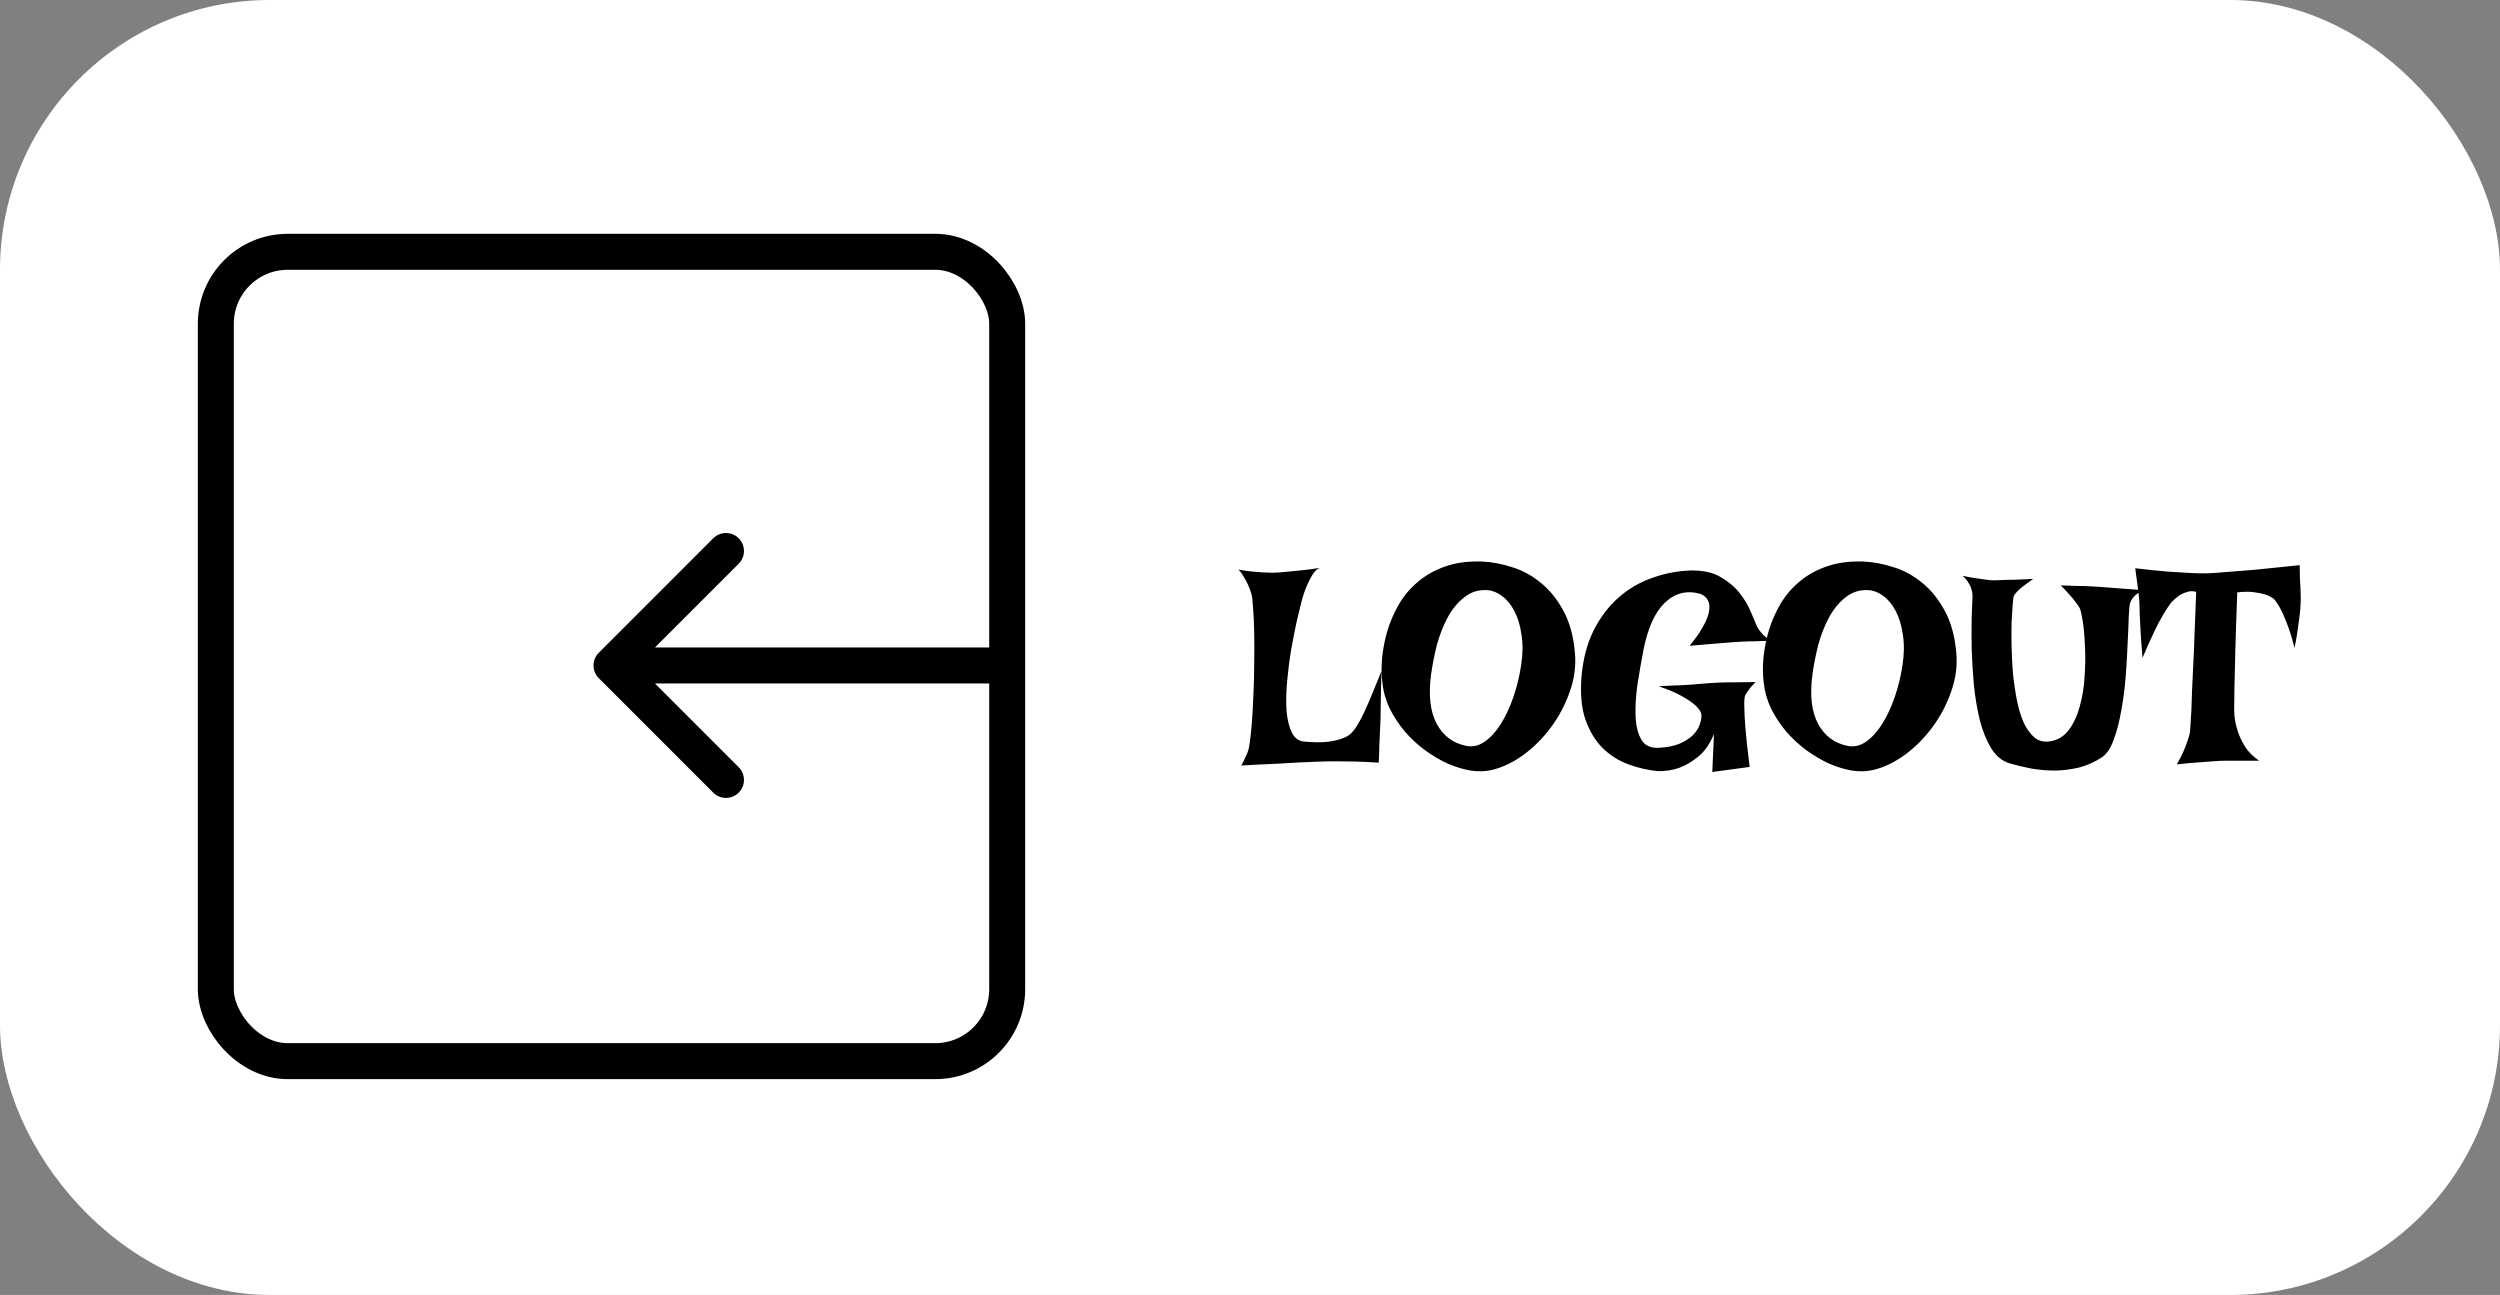 <svg width="139" height="72" viewBox="0 0 139 72" fill="none" xmlns="http://www.w3.org/2000/svg">
<rect x="0" y="0" width="139" height="72" fill="#808080" stroke="none"/>
<rect width="139" height="72" rx="15" fill="white"/>
<rect x="12" y="14" width="44" height="45" rx="4" fill="white" stroke="black" stroke-width="2"/>
<path d="M33.293 36.293C32.902 36.683 32.902 37.317 33.293 37.707L39.657 44.071C40.047 44.462 40.681 44.462 41.071 44.071C41.462 43.681 41.462 43.047 41.071 42.657L35.414 37L41.071 31.343C41.462 30.953 41.462 30.32 41.071 29.929C40.681 29.538 40.047 29.538 39.657 29.929L33.293 36.293ZM56 36H34V38H56V36Z" fill="black"/>
<path d="M68.859 31.672C69.162 31.724 69.427 31.76 69.656 31.781C69.896 31.802 70.094 31.818 70.25 31.828C70.438 31.838 70.599 31.844 70.734 31.844C70.87 31.844 71.062 31.833 71.312 31.812C71.521 31.792 71.792 31.766 72.125 31.734C72.469 31.703 72.891 31.651 73.391 31.578C73.245 31.62 73.109 31.74 72.984 31.938C72.87 32.125 72.766 32.328 72.672 32.547C72.557 32.807 72.458 33.094 72.375 33.406C72.302 33.688 72.208 34.073 72.094 34.562C71.99 35.052 71.885 35.583 71.781 36.156C71.688 36.729 71.615 37.312 71.562 37.906C71.51 38.49 71.5 39.026 71.531 39.516C71.573 40.005 71.672 40.411 71.828 40.734C71.984 41.047 72.224 41.214 72.547 41.234C73.037 41.276 73.443 41.281 73.766 41.25C74.099 41.208 74.37 41.151 74.578 41.078C74.787 41.005 74.948 40.922 75.062 40.828C75.177 40.724 75.266 40.625 75.328 40.531C75.495 40.292 75.667 39.984 75.844 39.609C76.021 39.234 76.177 38.875 76.312 38.531C76.458 38.188 76.578 37.896 76.672 37.656C76.766 37.417 76.812 37.302 76.812 37.312C76.812 37.333 76.807 37.453 76.797 37.672C76.797 37.88 76.792 38.135 76.781 38.438C76.781 38.729 76.776 39.036 76.766 39.359C76.766 39.682 76.76 39.958 76.75 40.188C76.74 40.375 76.729 40.583 76.719 40.812C76.708 41.01 76.698 41.245 76.688 41.516C76.688 41.786 76.677 42.083 76.656 42.406C76.219 42.375 75.802 42.354 75.406 42.344C75.01 42.333 74.662 42.328 74.359 42.328C74.005 42.328 73.677 42.333 73.375 42.344C73.052 42.354 72.677 42.37 72.25 42.391C71.885 42.411 71.432 42.438 70.891 42.469C70.349 42.49 69.724 42.521 69.016 42.562C69.099 42.417 69.167 42.281 69.219 42.156C69.281 42.031 69.328 41.927 69.359 41.844C69.401 41.74 69.427 41.651 69.438 41.578C69.5 41.245 69.552 40.823 69.594 40.312C69.635 39.792 69.667 39.24 69.688 38.656C69.719 38.073 69.734 37.479 69.734 36.875C69.745 36.26 69.745 35.693 69.734 35.172C69.724 34.651 69.703 34.198 69.672 33.812C69.651 33.427 69.62 33.161 69.578 33.016C69.526 32.849 69.463 32.682 69.391 32.516C69.328 32.37 69.25 32.224 69.156 32.078C69.073 31.922 68.974 31.787 68.859 31.672ZM82.359 31.219C82.922 31.24 83.49 31.344 84.062 31.531C84.646 31.708 85.182 32 85.672 32.406C86.162 32.802 86.578 33.318 86.922 33.953C87.266 34.578 87.479 35.344 87.562 36.25C87.635 36.99 87.542 37.724 87.281 38.453C87.031 39.172 86.682 39.833 86.234 40.438C85.787 41.042 85.271 41.557 84.688 41.984C84.104 42.401 83.521 42.677 82.938 42.812C82.583 42.896 82.193 42.906 81.766 42.844C81.349 42.771 80.922 42.641 80.484 42.453C80.057 42.255 79.635 42.005 79.219 41.703C78.812 41.401 78.443 41.057 78.109 40.672C77.776 40.276 77.495 39.849 77.266 39.391C77.047 38.932 76.912 38.453 76.859 37.953C76.807 37.536 76.802 37.078 76.844 36.578C76.896 36.068 76.995 35.562 77.141 35.062C77.297 34.552 77.51 34.062 77.781 33.594C78.062 33.115 78.417 32.698 78.844 32.344C79.271 31.979 79.771 31.698 80.344 31.5C80.927 31.292 81.599 31.198 82.359 31.219ZM79.562 37.547C79.417 38.661 79.521 39.557 79.875 40.234C80.24 40.911 80.787 41.323 81.516 41.469C81.87 41.542 82.208 41.469 82.531 41.25C82.865 41.021 83.167 40.693 83.438 40.266C83.708 39.839 83.943 39.339 84.141 38.766C84.338 38.193 84.484 37.594 84.578 36.969C84.672 36.344 84.677 35.781 84.594 35.281C84.521 34.771 84.391 34.339 84.203 33.984C84.016 33.62 83.787 33.339 83.516 33.141C83.255 32.943 82.984 32.833 82.703 32.812C82.213 32.781 81.787 32.911 81.422 33.203C81.057 33.484 80.75 33.854 80.5 34.312C80.25 34.771 80.047 35.286 79.891 35.859C79.745 36.432 79.635 36.995 79.562 37.547ZM94.016 31.719C94.682 31.708 95.229 31.828 95.656 32.078C96.094 32.328 96.448 32.625 96.719 32.969C96.99 33.312 97.198 33.661 97.344 34.016C97.49 34.359 97.604 34.63 97.688 34.828C97.708 34.88 97.75 34.948 97.812 35.031C97.865 35.104 97.938 35.193 98.031 35.297C98.135 35.391 98.266 35.5 98.422 35.625C98.099 35.635 97.812 35.646 97.562 35.656C97.312 35.656 97.099 35.661 96.922 35.672C96.724 35.682 96.547 35.693 96.391 35.703C96.234 35.714 96.042 35.729 95.812 35.75C95.604 35.771 95.349 35.792 95.047 35.812C94.745 35.833 94.375 35.865 93.938 35.906C94.198 35.594 94.401 35.318 94.547 35.078C94.703 34.828 94.818 34.609 94.891 34.422C94.974 34.224 95.021 34.052 95.031 33.906C95.052 33.76 95.047 33.635 95.016 33.531C94.953 33.292 94.792 33.12 94.531 33.016C93.781 32.807 93.125 32.974 92.562 33.516C92.01 34.047 91.615 34.922 91.375 36.141C91.26 36.745 91.151 37.375 91.047 38.031C90.953 38.677 90.917 39.271 90.938 39.812C90.958 40.344 91.062 40.776 91.25 41.109C91.438 41.443 91.76 41.599 92.219 41.578C92.667 41.557 93.047 41.484 93.359 41.359C93.672 41.224 93.922 41.068 94.109 40.891C94.297 40.703 94.427 40.505 94.5 40.297C94.583 40.078 94.615 39.875 94.594 39.688C94.552 39.542 94.443 39.385 94.266 39.219C94.109 39.073 93.875 38.911 93.562 38.734C93.25 38.547 92.802 38.354 92.219 38.156C92.771 38.125 93.224 38.104 93.578 38.094C93.943 38.073 94.229 38.052 94.438 38.031C94.688 38.01 94.88 37.995 95.016 37.984C95.141 37.974 95.323 37.964 95.562 37.953C95.771 37.943 96.037 37.938 96.359 37.938C96.693 37.938 97.109 37.932 97.609 37.922C97.422 38.109 97.276 38.281 97.172 38.438C97.12 38.521 97.073 38.594 97.031 38.656C96.99 38.76 96.974 38.974 96.984 39.297C96.984 39.568 97.005 39.969 97.047 40.5C97.088 41.021 97.167 41.734 97.281 42.641L95.203 42.922L95.297 40.812C95.057 41.385 94.755 41.812 94.391 42.094C94.037 42.375 93.698 42.573 93.375 42.688C92.99 42.823 92.588 42.885 92.172 42.875C91.63 42.823 91.088 42.698 90.547 42.5C90.005 42.302 89.526 42 89.109 41.594C88.693 41.177 88.37 40.641 88.141 39.984C87.922 39.328 87.854 38.516 87.938 37.547C88.031 36.578 88.26 35.734 88.625 35.016C89 34.286 89.463 33.682 90.016 33.203C90.568 32.724 91.188 32.365 91.875 32.125C92.573 31.875 93.287 31.74 94.016 31.719ZM103.562 31.219C104.125 31.24 104.693 31.344 105.266 31.531C105.849 31.708 106.385 32 106.875 32.406C107.365 32.802 107.781 33.318 108.125 33.953C108.469 34.578 108.682 35.344 108.766 36.25C108.839 36.99 108.745 37.724 108.484 38.453C108.234 39.172 107.885 39.833 107.438 40.438C106.99 41.042 106.474 41.557 105.891 41.984C105.307 42.401 104.724 42.677 104.141 42.812C103.786 42.896 103.396 42.906 102.969 42.844C102.552 42.771 102.125 42.641 101.688 42.453C101.26 42.255 100.839 42.005 100.422 41.703C100.016 41.401 99.646 41.057 99.312 40.672C98.979 40.276 98.698 39.849 98.469 39.391C98.25 38.932 98.115 38.453 98.062 37.953C98.01 37.536 98.005 37.078 98.047 36.578C98.099 36.068 98.198 35.562 98.344 35.062C98.5 34.552 98.713 34.062 98.984 33.594C99.266 33.115 99.62 32.698 100.047 32.344C100.474 31.979 100.974 31.698 101.547 31.5C102.13 31.292 102.802 31.198 103.562 31.219ZM100.766 37.547C100.62 38.661 100.724 39.557 101.078 40.234C101.443 40.911 101.99 41.323 102.719 41.469C103.073 41.542 103.411 41.469 103.734 41.25C104.068 41.021 104.37 40.693 104.641 40.266C104.911 39.839 105.146 39.339 105.344 38.766C105.542 38.193 105.688 37.594 105.781 36.969C105.875 36.344 105.88 35.781 105.797 35.281C105.724 34.771 105.594 34.339 105.406 33.984C105.219 33.62 104.99 33.339 104.719 33.141C104.458 32.943 104.188 32.833 103.906 32.812C103.417 32.781 102.99 32.911 102.625 33.203C102.26 33.484 101.953 33.854 101.703 34.312C101.453 34.771 101.25 35.286 101.094 35.859C100.948 36.432 100.839 36.995 100.766 37.547ZM109.109 32.016C109.422 32.078 109.688 32.125 109.906 32.156C110.125 32.188 110.307 32.214 110.453 32.234C110.62 32.255 110.76 32.266 110.875 32.266C110.99 32.266 111.146 32.26 111.344 32.25C111.521 32.24 111.745 32.234 112.016 32.234C112.286 32.224 112.63 32.208 113.047 32.188C112.807 32.354 112.615 32.495 112.469 32.609C112.323 32.724 112.214 32.823 112.141 32.906C112.047 33 111.99 33.078 111.969 33.141C111.948 33.182 111.927 33.339 111.906 33.609C111.885 33.87 111.865 34.203 111.844 34.609C111.833 35.005 111.833 35.453 111.844 35.953C111.854 36.443 111.88 36.943 111.922 37.453C111.974 37.964 112.047 38.458 112.141 38.938C112.234 39.406 112.359 39.818 112.516 40.172C112.682 40.526 112.88 40.802 113.109 41C113.349 41.198 113.635 41.271 113.969 41.219C114.406 41.156 114.76 40.943 115.031 40.578C115.302 40.214 115.505 39.771 115.641 39.25C115.786 38.729 115.875 38.172 115.906 37.578C115.948 36.974 115.953 36.411 115.922 35.891C115.901 35.359 115.859 34.901 115.797 34.516C115.734 34.13 115.677 33.891 115.625 33.797C115.562 33.693 115.479 33.573 115.375 33.438C115.292 33.323 115.182 33.193 115.047 33.047C114.911 32.891 114.755 32.724 114.578 32.547C114.901 32.557 115.193 32.568 115.453 32.578C115.714 32.578 115.932 32.583 116.109 32.594C116.318 32.604 116.505 32.615 116.672 32.625C116.839 32.635 117.047 32.651 117.297 32.672C117.505 32.693 117.771 32.714 118.094 32.734C118.427 32.755 118.823 32.786 119.281 32.828C119.104 32.87 118.958 32.927 118.844 33C118.74 33.073 118.656 33.151 118.594 33.234C118.521 33.328 118.469 33.422 118.438 33.516C118.406 33.599 118.38 33.849 118.359 34.266C118.349 34.672 118.328 35.167 118.297 35.75C118.276 36.323 118.24 36.948 118.188 37.625C118.135 38.292 118.052 38.927 117.938 39.531C117.833 40.135 117.693 40.672 117.516 41.141C117.349 41.609 117.13 41.932 116.859 42.109C116.464 42.37 116.047 42.557 115.609 42.672C115.172 42.776 114.729 42.833 114.281 42.844C113.833 42.844 113.391 42.807 112.953 42.734C112.526 42.651 112.115 42.552 111.719 42.438C111.312 42.312 110.974 42.031 110.703 41.594C110.443 41.156 110.234 40.641 110.078 40.047C109.932 39.443 109.823 38.797 109.75 38.109C109.688 37.411 109.646 36.74 109.625 36.094C109.615 35.448 109.615 34.865 109.625 34.344C109.646 33.812 109.661 33.411 109.672 33.141C109.672 33.005 109.651 32.875 109.609 32.75C109.578 32.635 109.521 32.516 109.438 32.391C109.365 32.255 109.255 32.13 109.109 32.016ZM118.719 31.594C119.417 31.677 120.021 31.74 120.531 31.781C121.042 31.812 121.464 31.838 121.797 31.859C122.182 31.88 122.505 31.885 122.766 31.875C123.036 31.865 123.406 31.838 123.875 31.797C124.271 31.766 124.792 31.724 125.438 31.672C126.083 31.609 126.891 31.526 127.859 31.422C127.87 31.662 127.875 31.896 127.875 32.125C127.885 32.344 127.896 32.536 127.906 32.703C127.917 32.901 127.922 33.083 127.922 33.25C127.922 33.427 127.911 33.651 127.891 33.922C127.87 34.151 127.833 34.443 127.781 34.797C127.74 35.141 127.672 35.552 127.578 36.031C127.432 35.469 127.292 35.016 127.156 34.672C127.021 34.318 126.896 34.036 126.781 33.828C126.656 33.589 126.531 33.406 126.406 33.281C126.271 33.188 126.109 33.109 125.922 33.047C125.755 32.995 125.542 32.953 125.281 32.922C125.031 32.891 124.734 32.896 124.391 32.938C124.339 34.312 124.302 35.427 124.281 36.281C124.26 37.135 124.245 37.802 124.234 38.281C124.224 38.854 124.219 39.266 124.219 39.516C124.229 39.87 124.286 40.219 124.391 40.562C124.474 40.854 124.609 41.156 124.797 41.469C124.984 41.781 125.255 42.057 125.609 42.297H123.703C123.526 42.297 123.307 42.307 123.047 42.328C122.828 42.349 122.547 42.37 122.203 42.391C121.87 42.411 121.479 42.448 121.031 42.5C121.188 42.229 121.312 41.984 121.406 41.766C121.5 41.547 121.573 41.359 121.625 41.203C121.688 41.016 121.734 40.849 121.766 40.703C121.776 40.495 121.802 40.073 121.844 39.438C121.854 39.177 121.865 38.854 121.875 38.469C121.896 38.083 121.917 37.625 121.938 37.094C121.969 36.562 121.995 35.953 122.016 35.266C122.047 34.568 122.078 33.781 122.109 32.906C121.922 32.854 121.745 32.859 121.578 32.922C121.411 32.974 121.266 33.042 121.141 33.125C120.995 33.229 120.854 33.354 120.719 33.5C120.583 33.677 120.432 33.906 120.266 34.188C120.12 34.427 119.953 34.745 119.766 35.141C119.578 35.526 119.365 36.005 119.125 36.578C119.073 35.974 119.036 35.479 119.016 35.094C118.995 34.698 118.979 34.391 118.969 34.172C118.958 33.911 118.953 33.719 118.953 33.594C118.953 33.479 118.943 33.328 118.922 33.141C118.901 32.984 118.875 32.781 118.844 32.531C118.812 32.271 118.771 31.958 118.719 31.594Z" fill="black"/>
</svg>
